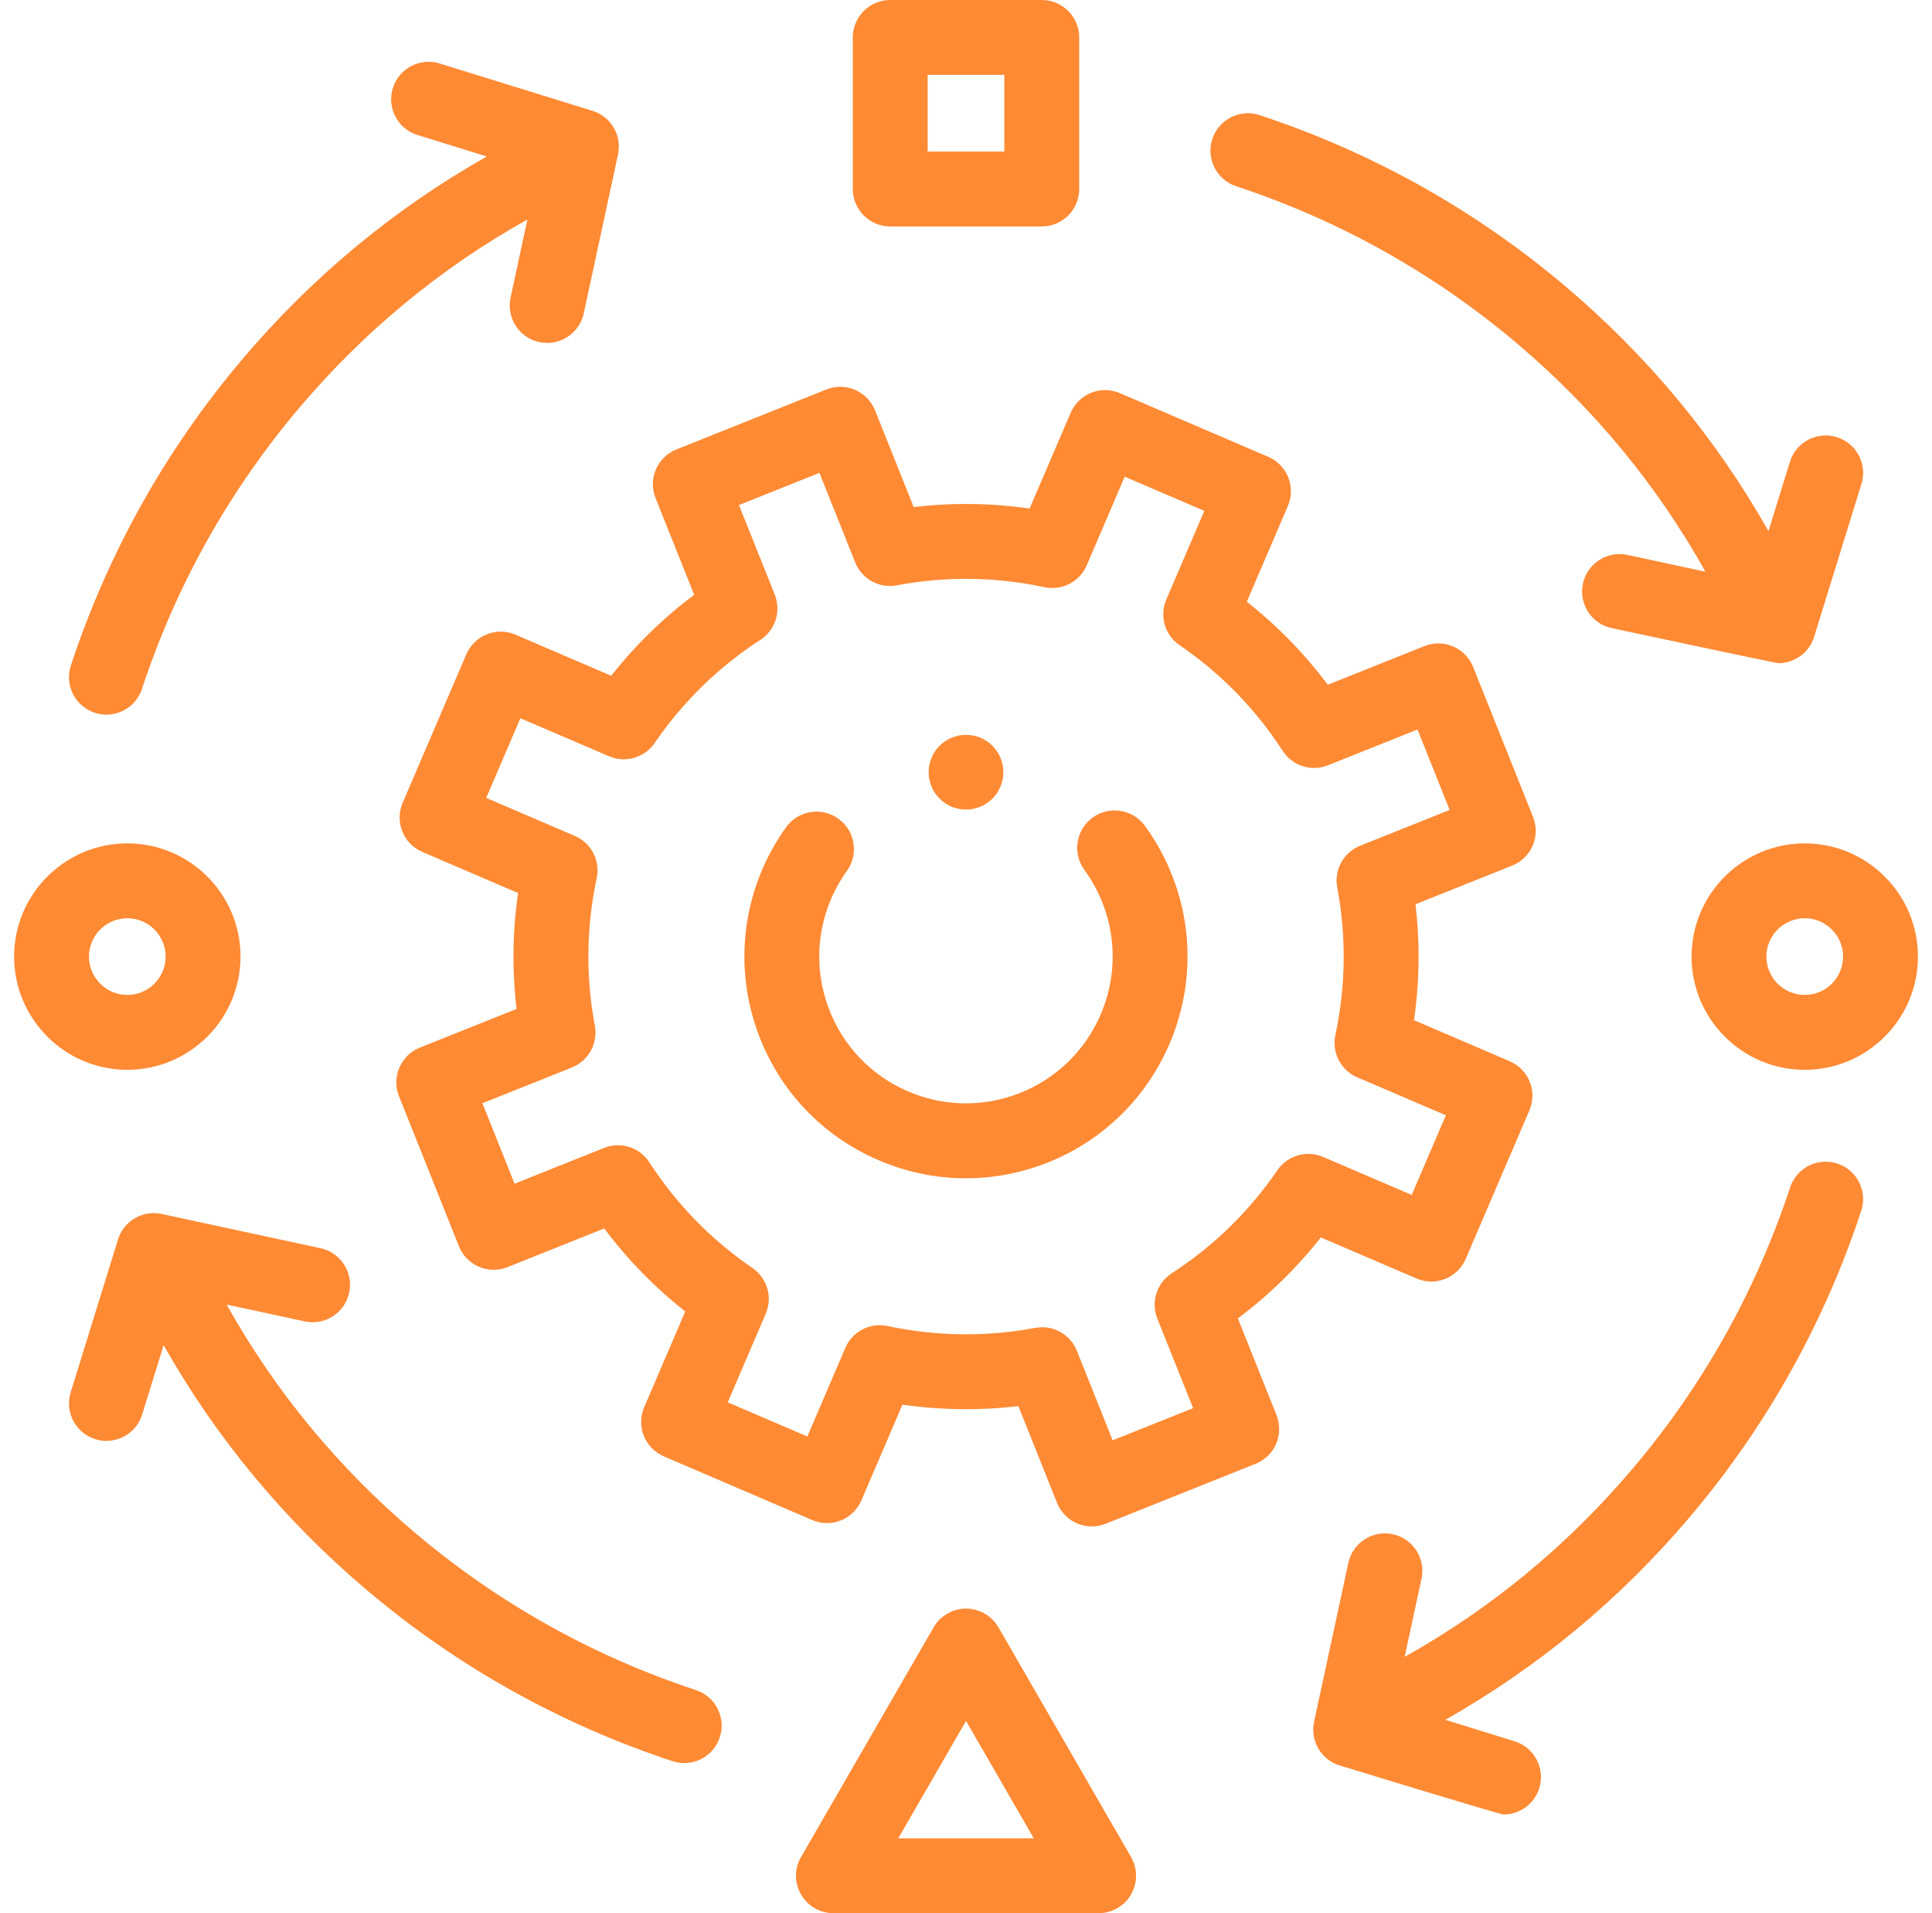 <svg width="101" height="100" viewBox="0 0 101 100" fill="none" xmlns="http://www.w3.org/2000/svg">
<g clip-path="url(#clip0)">
<path d="M50.5 42.315C51.579 42.315 52.453 41.441 52.453 40.362C52.453 39.283 51.579 38.409 50.5 38.409C49.421 38.409 48.547 39.283 48.547 40.362C48.547 41.441 49.421 42.315 50.5 42.315Z" fill="#FF8A34"/>
<path d="M69.05 64.68L74.055 66.827C74.532 67.031 75.071 67.038 75.553 66.845C76.035 66.653 76.421 66.277 76.625 65.799L79.953 58.04C80.379 57.047 79.919 55.896 78.926 55.47L73.921 53.323C74.21 51.31 74.236 49.282 73.998 47.264L79.053 45.243C80.056 44.842 80.545 43.704 80.144 42.7L77.012 34.861C76.82 34.379 76.444 33.993 75.967 33.788C75.49 33.583 74.951 33.577 74.469 33.769L69.414 35.79C68.194 34.163 66.778 32.711 65.18 31.451L67.327 26.447C67.753 25.454 67.293 24.304 66.3 23.877L58.543 20.548C58.066 20.343 57.527 20.337 57.045 20.529C56.563 20.721 56.177 21.098 55.972 21.575L53.825 26.58C51.81 26.291 49.782 26.266 47.765 26.503L45.744 21.447C45.343 20.444 44.204 19.956 43.2 20.357L35.361 23.49C34.879 23.683 34.493 24.059 34.289 24.536C34.084 25.013 34.077 25.552 34.27 26.034L36.291 31.089C34.666 32.306 33.215 33.722 31.953 35.321L26.948 33.173C26.471 32.969 25.932 32.962 25.45 33.155C24.968 33.347 24.582 33.723 24.378 34.201L21.05 41.96C20.625 42.953 21.084 44.104 22.077 44.53L27.082 46.677C26.793 48.69 26.767 50.718 27.005 52.736L21.95 54.757C20.947 55.158 20.458 56.296 20.859 57.3L23.991 65.139C24.183 65.621 24.559 66.007 25.036 66.212C25.514 66.417 26.052 66.424 26.534 66.231L31.589 64.21C32.809 65.837 34.225 67.29 35.823 68.549L33.676 73.553C33.25 74.546 33.71 75.697 34.703 76.123L42.46 79.452C42.937 79.657 43.476 79.663 43.958 79.471C44.44 79.278 44.826 78.902 45.031 78.425L47.178 73.42C49.193 73.708 51.222 73.734 53.238 73.497L55.259 78.553C55.565 79.318 56.3 79.784 57.077 79.784C57.319 79.784 57.565 79.739 57.803 79.644L65.642 76.51C66.124 76.317 66.51 75.941 66.715 75.464C66.919 74.987 66.926 74.448 66.733 73.966L64.713 68.911C66.337 67.694 67.788 66.278 69.05 64.68ZM66.781 61.163C65.301 63.324 63.442 65.138 61.255 66.553C60.47 67.061 60.155 68.054 60.502 68.922L62.373 73.602L58.167 75.283L56.296 70.603C55.995 69.85 55.268 69.373 54.48 69.373C54.361 69.373 54.239 69.383 54.119 69.406C51.557 69.887 48.96 69.854 46.399 69.308C45.485 69.114 44.561 69.592 44.193 70.451L42.206 75.084L38.045 73.298L40.032 68.665C40.401 67.805 40.11 66.805 39.338 66.277C37.181 64.803 35.367 62.944 33.948 60.753C33.44 59.968 32.447 59.653 31.579 60L26.9 61.87L25.22 57.665L29.9 55.794C30.768 55.447 31.27 54.535 31.097 53.616C30.616 51.051 30.648 48.456 31.195 45.9C31.39 44.986 30.912 44.061 30.052 43.693L25.419 41.705L27.204 37.542L31.837 39.529C32.695 39.898 33.695 39.608 34.223 38.837C35.703 36.676 37.562 34.863 39.748 33.447C40.533 32.939 40.849 31.947 40.502 31.078L38.631 26.398L42.836 24.717L44.707 29.397C45.054 30.265 45.967 30.767 46.885 30.594C49.446 30.113 52.044 30.147 54.604 30.692C55.519 30.887 56.442 30.408 56.811 29.55L58.798 24.917L62.959 26.703L60.971 31.336C60.603 32.196 60.894 33.196 61.666 33.723C63.823 35.197 65.637 37.056 67.056 39.248C67.564 40.032 68.557 40.348 69.425 40.001L74.104 38.13L75.784 42.335L71.104 44.206C70.236 44.553 69.734 45.466 69.907 46.385C70.388 48.949 70.356 51.544 69.809 54.1C69.614 55.014 70.092 55.939 70.951 56.308L75.585 58.295L73.8 62.458L69.167 60.471C68.308 60.102 67.309 60.392 66.781 61.163Z" fill="#FF8A34"/>
<path d="M59.851 43.162C59.214 42.289 57.989 42.099 57.117 42.736C56.244 43.373 56.053 44.598 56.691 45.471C57.09 46.017 57.416 46.618 57.661 47.257C59.172 51.206 57.19 55.649 53.242 57.16C51.329 57.894 49.246 57.838 47.375 57.003C45.504 56.169 44.07 54.656 43.338 52.743C42.413 50.326 42.763 47.627 44.274 45.521C44.904 44.643 44.703 43.42 43.825 42.79C42.947 42.16 41.724 42.361 41.094 43.239C38.814 46.417 38.286 50.493 39.683 54.142C40.789 57.031 42.954 59.317 45.78 60.577C47.289 61.251 48.89 61.588 50.494 61.588C51.894 61.588 53.296 61.331 54.642 60.815C60.605 58.532 63.599 51.822 61.316 45.858C60.947 44.895 60.455 43.988 59.851 43.162Z" fill="#FF8A34"/>
<path d="M12.574 50C12.574 46.737 9.92 44.082 6.656 44.082C3.393 44.082 0.738 46.737 0.738 50C0.738 53.263 3.393 55.918 6.656 55.918C9.92 55.918 12.574 53.263 12.574 50ZM4.652 50C4.652 48.895 5.551 47.996 6.656 47.996C7.761 47.996 8.66 48.895 8.66 50C8.66 51.105 7.761 52.004 6.656 52.004C5.551 52.004 4.652 51.105 4.652 50Z" fill="#FF8A34"/>
<path d="M94.347 44.082C91.084 44.082 88.43 46.737 88.43 50C88.43 53.263 91.084 55.918 94.347 55.918C97.611 55.918 100.265 53.263 100.265 50C100.265 46.737 97.611 44.082 94.347 44.082ZM94.347 52.004C93.242 52.004 92.344 51.105 92.344 50C92.344 48.895 93.243 47.996 94.347 47.996C95.452 47.996 96.351 48.895 96.351 50C96.351 51.105 95.452 52.004 94.347 52.004Z" fill="#FF8A34"/>
<path d="M46.539 11.836H54.461C55.542 11.836 56.418 10.96 56.418 9.879V1.957C56.418 0.876 55.542 0 54.461 0H46.539C45.458 0 44.582 0.876 44.582 1.957V9.879C44.582 10.96 45.458 11.836 46.539 11.836ZM48.496 3.914H52.504V7.922H48.496V3.914Z" fill="#FF8A34"/>
<path d="M52.197 85.059C51.847 84.453 51.201 84.08 50.502 84.08C49.803 84.08 49.157 84.453 48.807 85.059L41.876 97.065C41.526 97.67 41.526 98.416 41.876 99.022C42.225 99.627 42.871 100 43.57 100H57.434C58.133 100 58.779 99.627 59.128 99.022C59.478 98.416 59.478 97.67 59.128 97.065L52.197 85.059ZM46.96 96.086L50.502 89.951L54.044 96.086H46.96V96.086Z" fill="#FF8A34"/>
<path d="M4.949 37.254C5.153 37.321 5.36 37.353 5.563 37.353C6.385 37.353 7.149 36.831 7.421 36.009C9.208 30.596 11.977 25.651 15.65 21.312C19.043 17.305 23.049 13.999 27.572 11.473L26.691 15.554C26.464 16.61 27.135 17.652 28.192 17.88C28.331 17.91 28.47 17.924 28.606 17.924C29.508 17.924 30.32 17.297 30.517 16.379L32.308 8.075C32.522 7.084 31.943 6.094 30.974 5.794L22.983 3.318C21.951 2.998 20.855 3.576 20.535 4.608C20.215 5.641 20.793 6.737 21.825 7.057L25.448 8.179C20.603 10.919 16.306 14.48 12.663 18.784C8.664 23.508 5.65 28.89 3.705 34.782C3.366 35.808 3.923 36.915 4.949 37.254Z" fill="#FF8A34"/>
<path d="M64.621 9.734C70.034 11.521 74.979 14.289 79.318 17.963C83.325 21.355 86.631 25.362 89.157 29.884L85.076 29.004C84.019 28.776 82.978 29.448 82.751 30.504C82.523 31.561 83.195 32.602 84.251 32.83C84.251 32.83 92.832 34.664 92.969 34.664C93.809 34.664 94.579 34.12 94.837 33.286L97.312 25.296C97.632 24.263 97.054 23.167 96.022 22.847C94.99 22.528 93.893 23.105 93.573 24.137L92.451 27.76C89.711 22.916 86.15 18.619 81.847 14.976C77.123 10.976 71.74 7.962 65.848 6.017C64.822 5.679 63.715 6.236 63.377 7.262C63.038 8.288 63.595 9.395 64.621 9.734Z" fill="#FF8A34"/>
<path d="M96.055 60.819C95.029 60.481 93.922 61.037 93.583 62.064C91.796 67.476 89.028 72.421 85.354 76.76C81.961 80.767 77.955 84.073 73.433 86.6L74.313 82.518C74.541 81.461 73.869 80.42 72.812 80.192C71.756 79.964 70.715 80.636 70.487 81.693L68.697 89.997C68.483 90.988 69.062 91.978 70.031 92.278C70.031 92.278 78.409 94.842 78.601 94.842C79.436 94.842 80.21 94.303 80.47 93.463C80.79 92.431 80.212 91.335 79.18 91.015L75.557 89.893C80.401 87.153 84.698 83.592 88.341 79.289C92.341 74.565 95.355 69.182 97.3 63.291C97.639 62.264 97.081 61.157 96.055 60.819Z" fill="#FF8A34"/>
<path d="M36.384 88.339C30.971 86.552 26.027 83.783 21.688 80.11C17.68 76.717 14.375 72.71 11.848 68.188L15.929 69.068C16.986 69.296 18.027 68.624 18.255 67.568C18.483 66.511 17.811 65.47 16.755 65.242L8.451 63.452C7.46 63.238 6.469 63.817 6.169 64.786L3.694 72.777C3.374 73.809 3.951 74.905 4.984 75.225C5.177 75.285 5.372 75.313 5.564 75.313C6.398 75.313 7.172 74.774 7.432 73.935L8.554 70.312C11.295 75.157 14.855 79.453 19.159 83.097C23.883 87.096 29.265 90.11 35.157 92.055C35.361 92.123 35.567 92.154 35.771 92.154C36.592 92.154 37.357 91.633 37.629 90.81C37.967 89.784 37.41 88.677 36.384 88.339Z" fill="#FF8A34"/>
</g>
<defs>
<clipPath id="clip0">
<rect width="100" height="100" fill="white" transform="translate(0.5)"/>
</clipPath>
</defs>
</svg>
